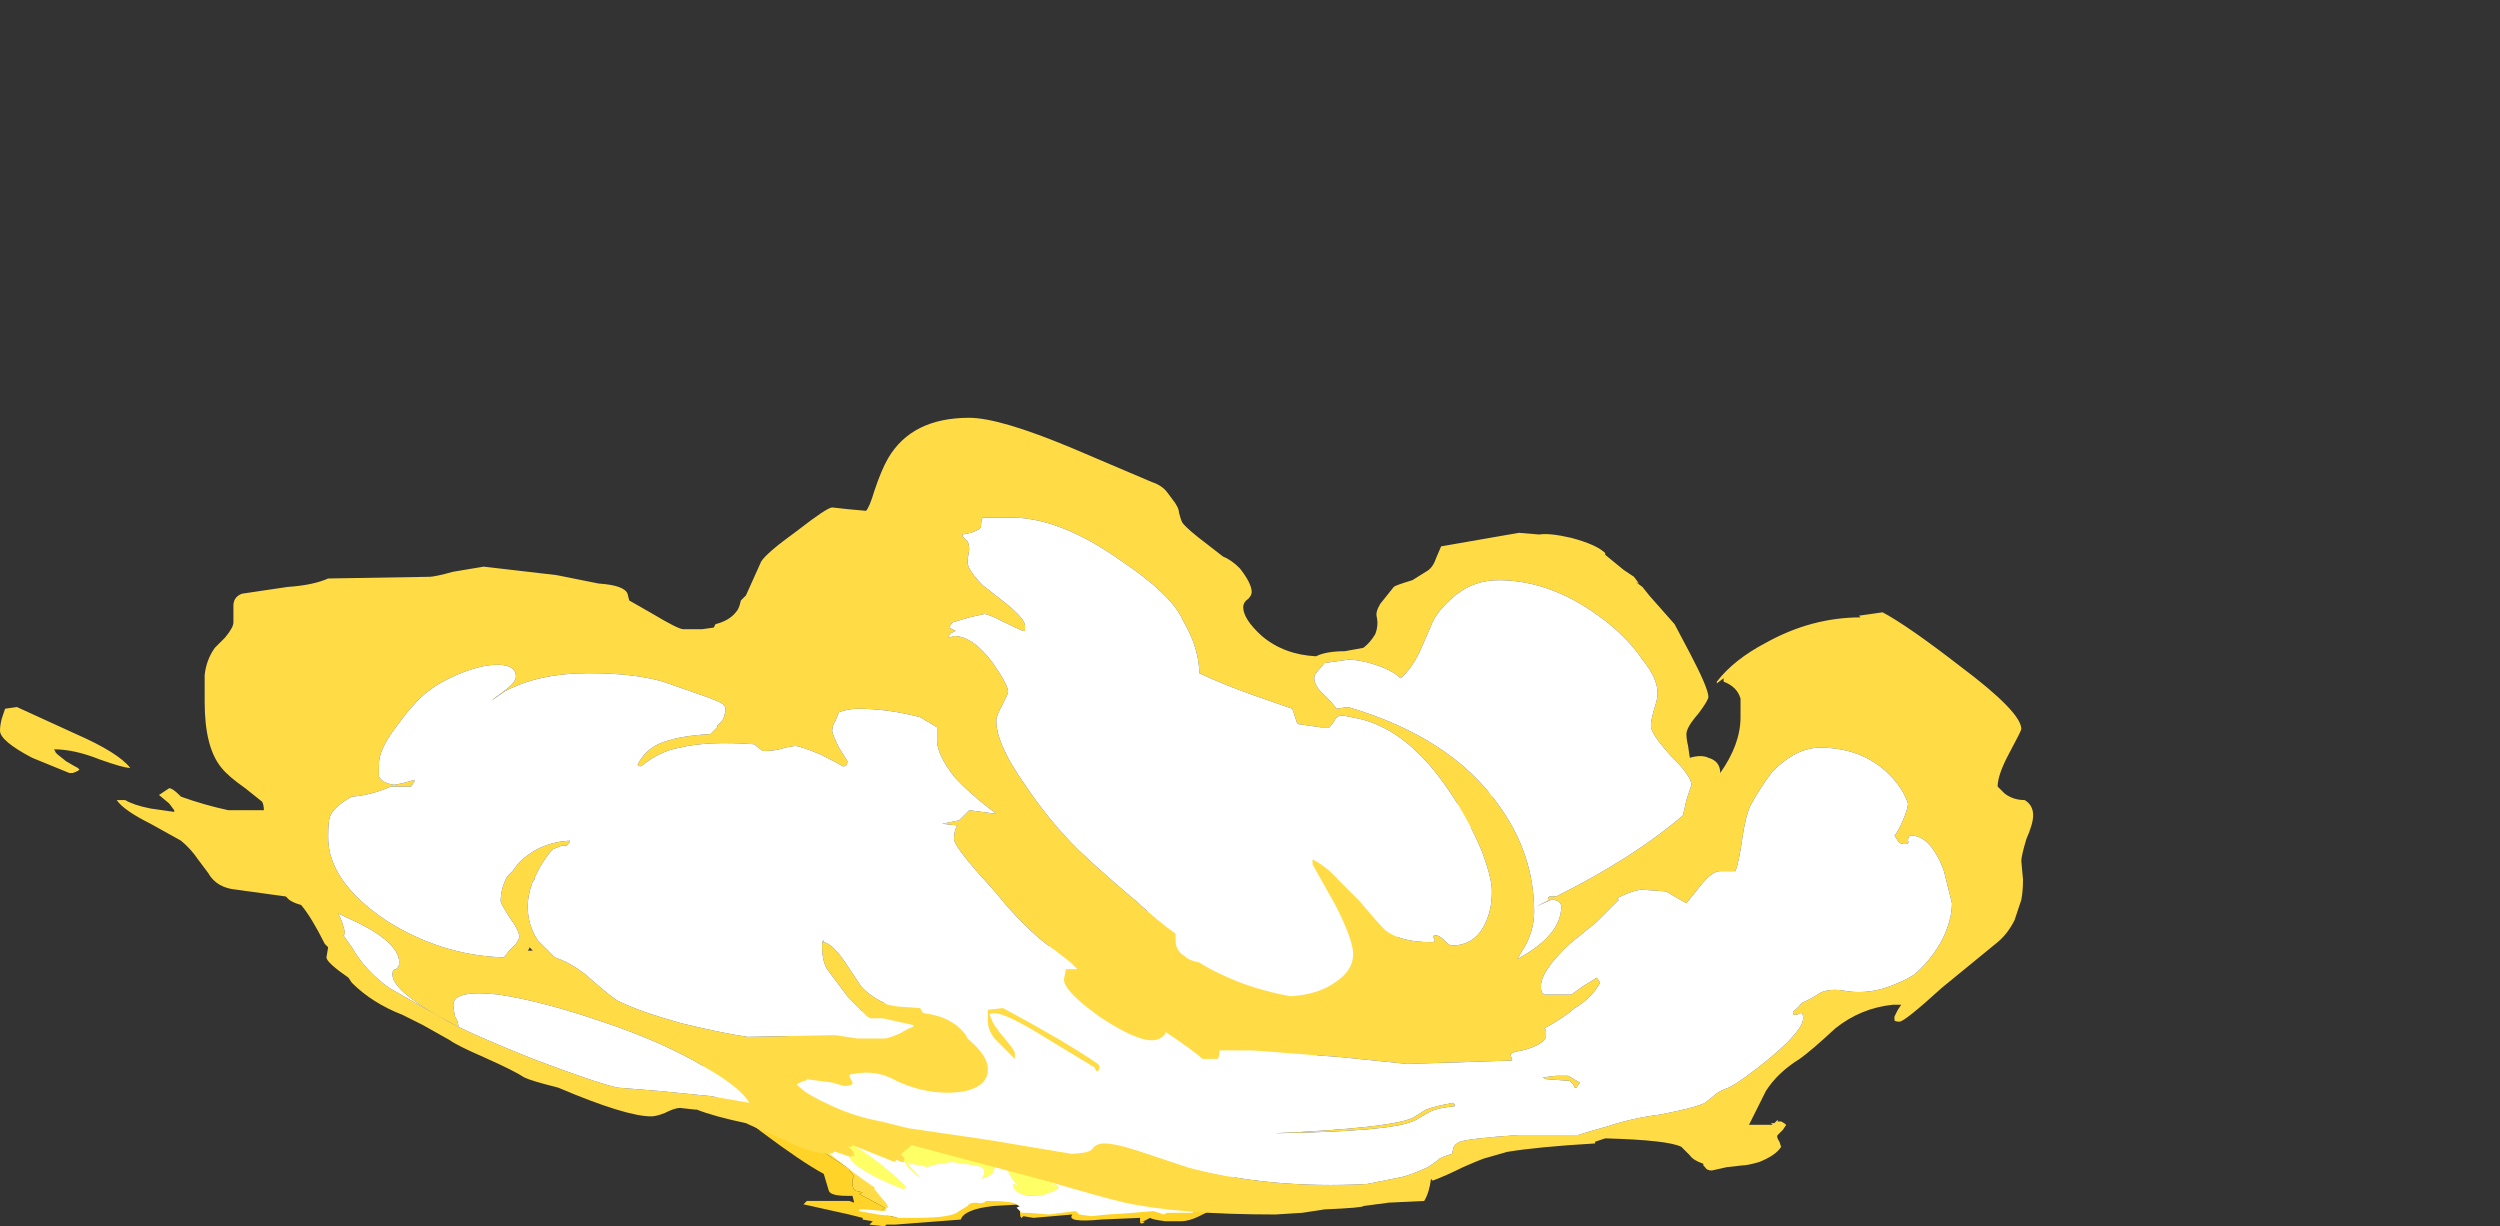 <?xml version="1.0" encoding="UTF-8" standalone="no"?>
<svg xmlns:ffdec="https://www.free-decompiler.com/flash" xmlns:xlink="http://www.w3.org/1999/xlink" ffdec:objectType="frame" height="253.75px" width="517.3px" xmlns="http://www.w3.org/2000/svg">
  <rect width="100%" height="100%" fill="#333333" stroke="none"/>
  <g transform="matrix(1.0, 0.0, 0.0, 1.0, 255.85, 249.9)">
    <use ffdec:characterId="1251" height="23.9" transform="matrix(7.0, 0.0, 0.0, 7.0, -255.85, -163.45)" width="60.1" xlink:href="#shape0"/>
  </g>
  <defs>
    <g id="shape0" transform="matrix(1.0, 0.0, 0.0, 1.0, 36.55, 23.35)">
      <path d="M0.3 -5.1 L-2.5 -0.05 -2.95 -0.1 -7.15 -0.45 -9.55 0.2 -10.0 0.3 -10.65 0.15 Q-10.45 0.1 -10.4 0.0 L-10.95 -0.3 -11.15 -0.4 -11.05 -0.45 -11.25 -0.5 Q-11.35 -0.55 -11.35 -0.7 L-11.35 -0.85 -11.3 -0.9 -11.35 -1.0 -11.45 -1.1 -11.45 -1.15 -12.45 -1.8 -14.25 -2.95 0.3 -5.1" fill="#ffdc45" fill-rule="evenodd" stroke="none"/>
      <path d="M7.7 -12.35 L-0.7 0.05 -1.1 0.25 Q-1.4 0.4 -1.65 0.4 L-2.1 0.4 Q-2.5 0.35 -2.55 0.3 L-2.65 0.35 Q-2.7 0.4 -2.85 0.4 -2.65 0.4 -2.75 0.45 -2.85 0.5 -2.85 0.4 L-2.85 0.3 -4.0 0.35 Q-5.05 0.45 -4.85 0.2 L-6.0 0.3 -6.3 0.25 -6.35 0.3 Q-6.4 0.3 -6.4 0.1 L-6.35 -0.1 -7.2 -0.05 Q-8.05 0.05 -8.15 0.35 L-10.1 0.5 -10.35 0.5 -10.4 0.55 -10.85 0.5 -10.75 0.4 -11.05 0.35 -11.05 0.3 -11.45 0.2 -12.8 -0.1 -12.7 -0.2 -11.45 -0.2 -11.3 -0.15 -11.35 -0.35 -11.5 -0.35 Q-12.0 -0.35 -12.05 -0.5 L-12.2 -1.0 Q-12.85 -1.35 -14.05 -2.25 -14.9 -2.9 -16.3 -4.0 L7.7 -12.35 M0.3 -5.1 L-14.25 -2.95 -12.45 -1.8 -11.45 -1.15 -11.45 -1.1 -11.35 -1.0 -11.3 -0.9 -11.35 -0.85 -11.35 -0.7 Q-11.35 -0.55 -11.25 -0.5 L-11.05 -0.45 -11.15 -0.4 -10.95 -0.3 -10.4 0.0 Q-10.45 0.1 -10.65 0.15 L-10.0 0.3 -9.55 0.2 -7.15 -0.45 -2.95 -0.1 -2.5 -0.05 0.3 -5.1" fill="#ffd327" fill-rule="evenodd" stroke="none"/>
      <path d="M-11.4 -1.5 L-11.35 -1.55 -11.3 -1.5 -11.3 -1.55 Q-11.3 -1.7 -11.55 -1.85 L-11.75 -2.05 -11.55 -2.0 Q-11.0 -1.65 -10.6 -1.35 -10.15 -1.0 -9.75 -0.6 L-9.85 -0.55 Q-11.25 -1.1 -11.45 -1.5 L-11.4 -1.5 M-9.8 -1.35 L-9.85 -1.4 -9.8 -1.45 -10.0 -1.65 -9.25 -2.2 -7.35 -1.65 -7.15 -1.2 Q-7.15 -0.95 -7.55 -0.85 -7.45 -0.95 -7.45 -1.05 -7.45 -1.2 -7.7 -1.25 L-8.4 -1.35 Q-8.9 -1.3 -9.15 -1.2 L-9.3 -1.25 -9.65 -1.3 -9.7 -1.35 -9.7 -1.3 Q-9.7 -1.25 -9.35 -0.9 -9.45 -0.95 -9.55 -1.05 -9.75 -1.2 -9.8 -1.35 M-7.3 -1.95 L-4.8 -1.7 -5.2 -1.0 Q-5.4 -0.7 -5.6 -0.6 L-5.4 -0.7 -5.35 -0.7 -5.25 -0.6 Q-5.25 -0.55 -5.5 -0.45 -5.75 -0.35 -5.95 -0.35 -6.3 -0.35 -6.45 -0.45 -6.6 -0.55 -6.6 -0.65 L-6.6 -0.7 -6.55 -0.7 -6.45 -0.65 -6.6 -0.8 -6.85 -1.25 -6.9 -1.2 -6.85 -1.1 Q-7.3 -1.65 -7.3 -1.9 L-7.3 -1.95 M-4.7 -1.25 L-1.1 -2.55 -4.7 -1.25 M-0.1 -2.6 L1.65 -2.65 -0.1 -2.6 M-9.6 -1.25 L-9.6 -1.25" fill="#ffff66" fill-rule="evenodd" stroke="none"/>
      <path d="M1.65 -2.65 L-1.25 0.05 -1.3 0.15 -2.05 0.15 -2.15 0.2 -2.45 0.1 -3.05 0.15 -3.8 0.2 -4.3 0.25 -4.65 0.2 -4.75 0.1 -5.55 0.2 -6.15 0.15 -6.35 0.15 -6.5 0.0 -6.4 -0.05 Q-6.45 -0.05 -6.5 -0.1 -6.65 -0.2 -7.4 -0.2 -7.5 -0.1 -7.7 -0.15 -7.9 -0.15 -7.95 -0.05 L-8.2 0.1 Q-8.4 0.3 -9.45 0.3 L-10.0 0.3 -10.15 0.25 -10.6 0.2 -11.15 0.1 -11.15 0.05 -10.95 0.05 -10.4 0.1 -10.35 0.05 -10.35 0.0 -10.3 0.0 Q-10.3 -0.1 -10.5 -0.3 L-10.7 -0.55 -10.7 -0.6 Q-11.15 -0.9 -11.65 -1.3 L-13.2 -2.5 -12.2 -1.9 -11.85 -1.65 -11.4 -1.5 -11.45 -1.5 Q-11.25 -1.1 -9.85 -0.55 L-9.75 -0.6 Q-10.15 -1.0 -10.6 -1.35 -11.0 -1.65 -11.55 -2.0 L-11.75 -2.05 -11.2 -2.0 Q-10.4 -1.55 -9.9 -1.35 L-9.8 -1.35 Q-9.75 -1.2 -9.55 -1.05 -9.45 -0.95 -9.35 -0.9 -9.7 -1.25 -9.7 -1.3 L-9.7 -1.35 -9.65 -1.3 -9.3 -1.25 -9.15 -1.2 Q-8.9 -1.3 -8.4 -1.35 L-7.7 -1.25 Q-7.45 -1.2 -7.45 -1.05 -7.45 -0.95 -7.55 -0.85 -7.15 -0.95 -7.15 -1.2 L-7.35 -1.65 -7.3 -1.95 -7.3 -1.9 Q-7.3 -1.65 -6.85 -1.1 L-6.9 -1.2 -6.85 -1.25 -6.6 -0.8 -6.45 -0.65 -6.55 -0.7 -6.6 -0.7 -6.6 -0.65 Q-6.6 -0.55 -6.45 -0.45 -6.3 -0.35 -5.95 -0.35 -5.75 -0.35 -5.5 -0.45 -5.25 -0.55 -5.25 -0.6 L-5.35 -0.7 -5.4 -0.7 -5.6 -0.6 Q-5.4 -0.7 -5.2 -1.0 L-4.8 -1.7 -4.7 -1.25 -1.1 -2.55 -0.1 -2.6 1.65 -2.65 M-9.6 -1.25 L-9.6 -1.25" fill="#ffffff" fill-rule="evenodd" stroke="none"/>
      <path d="M11.75 -18.65 L11.9 -18.45 11.8 -18.5 12.0 -18.35 12.2 -18.1 12.95 -17.25 13.4 -16.4 Q13.95 -15.35 13.95 -15.1 13.95 -15.0 13.65 -14.6 13.3 -14.2 13.3 -14.0 13.3 -13.85 13.35 -13.65 L13.4 -13.3 Q13.75 -13.4 13.95 -13.3 14.3 -13.2 14.3 -12.85 14.9 -13.7 14.9 -14.5 14.9 -14.95 14.9 -15.05 14.8 -15.4 14.4 -15.55 L14.4 -15.65 14.2 -15.5 14.2 -15.55 Q14.7 -16.2 15.65 -16.7 17.0 -17.45 18.45 -17.45 L18.4 -17.5 19.1 -17.6 Q19.85 -17.2 21.4 -16.0 23.2 -14.65 23.2 -14.15 23.2 -14.1 22.85 -13.45 22.5 -12.8 22.5 -12.45 L22.7 -12.25 Q22.95 -12.05 23.3 -12.05 23.55 -11.9 23.55 -11.6 23.55 -11.35 23.35 -10.9 23.2 -10.4 23.2 -10.25 L23.25 -9.7 Q23.25 -9.35 23.2 -9.1 L23.0 -8.5 Q22.8 -8.1 22.5 -7.85 L20.85 -6.5 Q19.75 -5.5 19.6 -5.5 19.45 -5.5 19.45 -5.55 L19.45 -5.65 19.55 -5.85 19.65 -6.0 19.4 -6.0 Q18.45 -5.9 17.7 -5.3 17.0 -4.65 16.65 -4.4 16.0 -4.0 15.65 -3.45 L15.15 -2.45 15.85 -2.45 15.8 -2.5 15.9 -2.5 16.0 -2.6 16.0 -2.55 16.1 -2.55 Q16.2 -2.5 16.25 -2.45 L16.15 -2.3 16.0 -2.15 Q15.95 -2.1 16.05 -1.95 L16.1 -1.8 Q15.95 -1.55 15.45 -1.35 15.1 -1.25 14.95 -1.25 L14.5 -1.2 14.05 -1.1 Q13.9 -1.1 13.85 -1.2 L13.8 -1.25 13.8 -1.3 Q13.5 -1.4 13.4 -1.55 L13.15 -1.8 Q12.75 -2.0 10.9 -2.05 L10.6 -1.95 10.6 -1.9 Q8.9 -1.8 8.0 -1.65 L7.3 -1.45 7.05 -1.35 6.7 -1.2 Q6.2 -0.95 5.8 -0.8 L5.75 -0.85 Q5.7 -0.45 5.55 -0.2 L4.5 -0.15 3.75 -0.05 Q3.75 0.0 2.6 0.05 L1.95 0.15 1.15 0.2 Q-1.7 0.2 -3.3 -0.15 -3.95 -0.3 -5.65 -0.8 L-9.6 -1.85 -9.9 -1.6 -10.1 -1.35 -11.35 -1.85 Q-11.35 -1.8 -11.45 -1.8 L-11.5 -1.8 -11.7 -1.9 -11.8 -1.9 -11.85 -1.7 Q-11.9 -1.6 -12.05 -1.6 -12.6 -1.6 -13.35 -2.0 -14.3 -2.4 -14.5 -2.5 -15.45 -2.7 -15.95 -2.9 L-16.0 -2.9 -16.45 -2.95 Q-16.6 -2.95 -16.9 -2.8 -17.15 -2.7 -17.3 -2.7 -18.05 -2.7 -20.05 -3.55 -20.85 -3.75 -21.05 -3.85 -21.35 -4.05 -22.25 -4.45 -23.05 -4.8 -23.25 -4.95 L-24.05 -5.4 -24.65 -5.7 Q-25.55 -6.05 -26.15 -6.65 L-26.25 -6.8 Q-26.9 -7.25 -26.9 -7.4 L-26.85 -7.7 -26.95 -7.8 Q-27.35 -8.6 -27.65 -8.95 -27.85 -9.0 -28.0 -9.1 L-28.1 -9.2 -29.55 -9.4 Q-30.15 -9.45 -30.4 -9.9 L-30.7 -10.3 Q-30.9 -10.6 -31.2 -10.85 L-32.1 -11.35 Q-32.9 -11.75 -33.1 -12.05 L-32.85 -12.05 Q-32.6 -11.9 -32.1 -11.8 L-31.4 -11.7 -31.4 -11.65 Q-31.4 -11.6 -31.4 -11.75 L-31.55 -11.95 -31.85 -12.2 -31.55 -12.4 Q-31.45 -12.4 -31.25 -12.2 L-31.2 -12.15 Q-30.5 -11.9 -29.8 -11.75 L-28.75 -11.75 Q-28.75 -11.9 -28.8 -12.0 L-29.3 -12.4 Q-29.8 -12.75 -30.0 -13.0 -30.5 -13.6 -30.5 -14.95 L-30.5 -15.75 Q-30.45 -16.2 -30.2 -16.55 L-29.9 -16.85 Q-29.65 -17.15 -29.65 -17.3 L-29.65 -17.8 Q-29.65 -18.05 -29.4 -18.15 L-28.05 -18.35 Q-27.3 -18.4 -26.85 -18.6 L-23.85 -18.65 Q-23.7 -18.65 -23.15 -18.8 L-22.25 -18.95 -20.1 -18.7 -18.85 -18.45 Q-18.1 -18.4 -18.0 -18.15 L-17.95 -17.95 -17.25 -17.55 Q-16.5 -17.1 -16.35 -17.1 L-15.8 -17.1 -15.45 -17.15 -15.4 -17.25 Q-15.0 -17.35 -14.8 -17.6 -14.7 -17.7 -14.65 -17.95 L-14.5 -18.1 -14.05 -19.1 Q-13.9 -19.35 -13.0 -20.0 -12.1 -20.7 -11.95 -20.7 L-11.5 -20.65 -10.95 -20.6 Q-10.85 -20.7 -10.7 -21.2 -10.5 -21.8 -10.3 -22.15 -9.6 -23.35 -7.9 -23.35 -7.0 -23.35 -4.85 -22.45 L-2.5 -21.45 Q-2.2 -21.35 -2.05 -21.15 L-1.9 -20.95 Q-1.7 -20.7 -1.7 -20.55 -1.65 -20.35 -1.6 -20.25 -1.45 -20.05 -0.85 -19.6 L-0.4 -19.25 Q-0.15 -19.15 0.1 -18.9 0.45 -18.45 0.45 -18.2 0.45 -18.1 0.35 -18.0 0.2 -17.9 0.2 -17.75 0.2 -17.4 0.75 -16.9 1.4 -16.35 2.35 -16.3 2.65 -16.45 3.2 -16.45 L3.75 -16.55 Q3.95 -16.7 4.1 -16.95 4.2 -17.2 4.15 -17.45 4.1 -17.6 4.25 -17.85 L4.65 -18.35 Q4.7 -18.4 5.2 -18.55 L5.6 -18.8 Q5.8 -18.9 5.9 -19.2 L6.05 -19.55 8.35 -19.95 8.95 -19.9 Q9.25 -19.95 9.9 -19.8 10.65 -19.6 10.9 -19.35 L10.9 -19.3 11.45 -18.85 11.75 -18.65 M9.95 -3.65 L9.85 -3.75 9.15 -3.8 9.05 -3.85 9.45 -3.9 9.8 -3.9 10.15 -3.7 10.05 -3.55 10.0 -3.55 9.95 -3.65 M5.65 -2.8 Q5.25 -2.55 5.2 -2.55 4.5 -2.25 1.1 -2.2 4.5 -2.35 5.2 -2.65 L5.6 -2.9 Q5.85 -3.0 6.4 -3.1 L6.45 -3.05 6.45 -3.0 Q5.9 -2.95 5.65 -2.8 M11.25 -9.15 L11.3 -9.1 10.65 -8.45 9.85 -7.8 Q9.0 -7.0 9.0 -6.55 9.0 -6.35 9.05 -6.35 L9.1 -6.3 9.9 -6.3 10.25 -6.55 10.65 -6.8 10.75 -6.65 Q10.5 -6.2 10.0 -5.9 9.65 -5.6 9.1 -5.3 L9.15 -5.25 9.15 -5.05 Q9.05 -4.8 8.45 -4.65 8.1 -4.6 8.1 -4.5 8.15 -4.4 8.15 -4.35 L5.05 -4.25 3.1 -4.45 0.5 -4.65 -0.5 -4.65 Q-0.5 -4.5 -0.55 -4.4 L-1.0 -4.4 Q-1.35 -4.7 -2.1 -5.2 L-2.1 -5.15 Q-2.25 -4.95 -2.5 -4.95 -3.0 -4.95 -4.05 -5.65 -5.1 -6.4 -5.1 -6.75 L-5.05 -7.0 -5.05 -7.05 -4.7 -7.05 -4.9 -7.25 -5.35 -7.6 Q-5.8 -7.9 -6.3 -8.4 -6.75 -8.85 -7.1 -9.3 L-7.55 -9.8 Q-8.35 -10.7 -8.35 -10.9 -8.35 -11.15 -8.25 -11.3 L-8.7 -11.35 -8.2 -11.45 -7.9 -11.75 -7.15 -11.65 -7.1 -11.65 Q-7.85 -12.2 -8.35 -12.75 -8.85 -13.4 -8.85 -13.8 L-8.85 -14.2 -9.35 -14.5 Q-10.3 -14.75 -11.2 -14.75 -11.45 -14.75 -11.75 -14.65 L-11.85 -14.4 Q-11.95 -14.25 -11.95 -14.1 -11.95 -14.0 -11.75 -13.6 L-11.5 -13.2 Q-11.5 -13.05 -11.6 -13.05 L-11.65 -13.05 Q-11.7 -13.1 -12.3 -13.4 -12.9 -13.65 -13.05 -13.65 L-13.35 -13.6 Q-13.6 -13.5 -14.0 -13.5 L-14.2 -13.65 -14.25 -13.7 Q-15.65 -13.8 -16.45 -13.6 -17.05 -13.5 -17.6 -13.05 -17.7 -13.05 -17.7 -13.1 -17.5 -13.5 -17.1 -13.7 -16.55 -13.95 -15.55 -14.0 L-15.35 -14.2 -15.35 -14.25 -15.2 -14.4 -15.15 -14.5 -15.1 -14.7 Q-15.1 -14.8 -15.15 -14.85 -15.2 -14.95 -15.95 -15.2 L-16.95 -15.55 Q-17.8 -15.8 -19.15 -15.8 -20.65 -15.8 -21.65 -15.25 L-22.0 -15.0 -21.95 -15.05 -21.55 -15.35 Q-21.3 -15.55 -21.3 -15.7 -21.3 -16.05 -21.85 -16.05 -22.35 -16.05 -23.05 -15.75 -23.75 -15.45 -24.2 -15.0 L-24.55 -14.6 -24.85 -14.2 Q-25.35 -13.55 -25.35 -13.1 -25.35 -12.85 -25.35 -12.75 -25.25 -12.55 -24.9 -12.5 -24.6 -12.55 -24.3 -12.65 L-24.3 -12.6 -24.4 -12.45 -25.0 -12.45 Q-25.55 -12.2 -26.15 -12.15 -26.7 -11.85 -26.8 -11.55 -26.85 -11.4 -26.85 -10.95 -26.85 -9.65 -25.15 -8.5 -23.5 -7.45 -21.65 -7.4 L-21.5 -7.6 -21.3 -7.8 Q-21.2 -7.95 -21.2 -8.0 -21.2 -8.2 -21.5 -8.6 -21.75 -9.0 -21.75 -9.05 -21.75 -9.45 -21.55 -9.8 L-21.4 -9.95 -21.25 -10.15 Q-20.65 -10.8 -19.7 -10.85 -19.7 -10.8 -19.8 -10.7 L-19.95 -10.7 -20.2 -10.6 Q-20.4 -10.4 -20.6 -10.05 L-20.75 -9.75 -20.75 -9.7 -20.8 -9.65 Q-20.95 -9.25 -20.95 -8.9 -20.95 -8.35 -20.65 -7.9 L-20.15 -7.4 Q-19.7 -7.25 -19.25 -6.9 -18.4 -6.15 -18.25 -6.1 -17.65 -5.8 -16.4 -5.45 -15.15 -5.15 -14.45 -5.05 L-11.85 -5.1 -11.2 -5.0 -10.4 -5.0 Q-10.3 -5.0 -9.95 -5.15 -9.7 -5.3 -9.55 -5.35 L-9.55 -5.4 -10.45 -5.6 -10.8 -5.6 Q-10.9 -5.6 -11.15 -5.9 L-11.5 -6.25 -12.1 -7.05 Q-12.25 -7.3 -12.25 -7.75 -12.25 -7.9 -12.2 -7.9 L-12.2 -7.85 Q-11.95 -7.8 -11.6 -7.3 L-11.1 -6.55 Q-10.85 -6.25 -10.3 -6.0 L-10.05 -5.95 -9.35 -5.9 -9.3 -5.8 -9.25 -5.75 Q-8.4 -5.65 -8.0 -5.1 L-7.95 -5.0 Q-7.35 -4.5 -7.35 -4.1 -7.35 -3.85 -7.5 -3.7 -7.8 -3.4 -8.55 -3.4 -9.3 -3.4 -10.05 -3.75 -10.65 -4.1 -11.35 -3.95 L-11.4 -3.95 -11.45 -3.9 -11.35 -3.7 Q-11.35 -3.6 -11.6 -3.6 L-11.95 -3.7 -12.7 -3.8 Q-12.7 -3.75 -12.8 -3.75 L-13.0 -3.65 Q-12.8 -3.4 -12.15 -3.1 -11.35 -2.7 -10.5 -2.55 L-9.7 -2.35 -7.3 -2.0 -4.9 -1.6 Q-4.35 -1.6 -4.25 -1.75 -4.15 -1.9 -3.9 -1.9 -3.6 -1.9 -2.95 -1.7 L-1.45 -1.2 Q0.95 -0.55 3.85 -0.7 L4.85 -0.9 Q5.1 -0.95 5.55 -1.15 5.7 -1.2 6.0 -1.45 6.2 -1.55 6.4 -1.6 6.35 -1.65 6.4 -1.7 6.4 -1.85 6.6 -1.95 6.9 -2.05 8.35 -2.15 L10.1 -2.15 Q10.4 -2.25 10.95 -2.4 11.7 -2.65 12.5 -2.75 13.55 -2.95 13.85 -3.1 L14.1 -3.3 Q14.25 -3.45 14.55 -3.55 14.95 -3.75 15.8 -4.45 16.75 -5.25 16.75 -5.6 16.75 -5.75 16.7 -5.75 L16.65 -5.75 Q16.6 -5.7 16.5 -5.7 16.45 -5.7 16.45 -5.8 16.65 -5.95 16.7 -6.05 16.95 -6.15 17.25 -6.35 17.55 -6.5 18.05 -6.4 18.75 -6.3 19.45 -6.6 19.95 -6.8 20.1 -6.95 20.55 -7.35 20.85 -7.9 21.15 -8.5 21.15 -9.0 L20.9 -10.0 Q20.5 -11.0 19.95 -11.0 19.85 -11.0 19.85 -10.85 19.9 -10.75 19.75 -10.75 19.6 -10.75 19.55 -10.85 L19.45 -11.0 Q19.55 -11.1 19.7 -11.45 19.85 -11.8 19.85 -11.95 19.7 -12.4 19.3 -12.8 18.5 -13.6 17.25 -13.6 16.55 -13.6 15.85 -12.9 15.5 -12.45 15.2 -11.9 15.05 -11.6 14.95 -10.9 14.85 -10.2 14.75 -9.95 L14.3 -9.95 Q14.05 -9.95 13.7 -9.5 L13.3 -9.0 12.95 -9.2 12.7 -9.35 12.0 -9.4 Q11.75 -9.4 11.25 -9.15 M1.65 -14.75 L0.5 -15.15 Q-0.35 -15.45 -1.1 -15.8 -1.1 -16.2 -1.25 -16.65 -1.35 -16.95 -1.6 -17.4 -1.95 -18.15 -3.45 -19.15 -5.15 -20.35 -6.55 -20.4 L-7.5 -20.4 Q-7.55 -20.35 -7.55 -20.15 -7.55 -20.05 -7.85 -19.95 L-8.1 -19.9 -8.1 -19.85 -7.95 -19.7 Q-7.9 -19.6 -7.9 -19.45 -7.95 -19.2 -7.95 -19.05 -7.9 -18.8 -7.5 -18.4 L-6.8 -17.85 Q-6.25 -17.4 -6.25 -17.2 L-6.25 -17.05 -6.3 -17.05 Q-6.45 -17.1 -6.95 -17.35 -7.35 -17.55 -7.45 -17.55 L-7.9 -17.45 -8.4 -17.3 -8.5 -17.15 -8.3 -17.05 Q-8.45 -17.0 -8.5 -16.9 L-8.5 -16.85 -8.35 -16.9 Q-7.8 -16.9 -7.2 -16.1 -6.75 -15.45 -6.75 -15.25 -6.75 -15.2 -6.9 -14.9 -7.1 -14.55 -7.1 -14.4 -7.1 -13.7 -6.25 -12.5 -5.55 -11.45 -4.7 -10.6 -3.85 -9.8 -2.95 -9.05 -2.3 -8.45 -1.8 -8.1 L-1.8 -7.9 Q-1.8 -7.6 -1.55 -7.45 -1.4 -7.3 -1.1 -7.25 -0.8 -7.05 -0.35 -6.85 0.5 -6.45 1.6 -6.25 2.4 -6.3 2.9 -6.65 3.45 -7.0 3.45 -7.5 3.45 -7.9 2.95 -8.9 L2.25 -10.15 2.25 -10.3 Q2.7 -10.05 3.0 -9.7 L3.65 -9.05 Q4.15 -8.45 4.4 -8.2 4.85 -7.85 5.75 -7.85 5.9 -7.85 5.85 -7.95 5.75 -8.05 5.9 -8.05 6.0 -8.05 6.15 -7.9 6.3 -7.75 6.35 -7.75 7.05 -7.75 7.35 -8.4 7.55 -8.8 7.55 -9.35 7.55 -9.75 7.25 -10.55 6.85 -11.5 6.3 -12.3 5.1 -14.1 3.65 -14.45 L3.15 -14.55 Q2.95 -14.55 2.9 -14.4 L2.75 -14.2 2.5 -14.2 1.8 -14.3 1.65 -14.75 M12.35 -14.75 Q12.45 -15.05 12.45 -15.2 12.45 -15.65 12.0 -16.2 11.6 -16.8 10.9 -17.35 9.35 -18.55 7.75 -18.55 6.95 -18.55 6.35 -18.0 5.9 -17.6 5.75 -17.2 L5.4 -16.4 Q5.15 -15.9 4.85 -15.65 4.65 -15.85 4.25 -16.0 3.7 -16.2 3.3 -16.2 L2.6 -16.1 2.35 -15.8 Q2.3 -15.75 2.3 -15.65 2.3 -15.4 2.65 -15.1 2.9 -14.85 2.95 -14.75 L3.3 -14.8 Q6.35 -13.9 7.75 -11.9 8.8 -10.45 8.8 -8.75 8.8 -8.15 8.45 -7.6 L8.3 -7.35 Q9.6 -8.05 9.6 -8.9 9.6 -9.05 9.4 -9.1 L9.3 -9.1 8.85 -8.9 9.25 -9.1 9.2 -9.15 9.25 -9.2 9.45 -9.2 Q11.75 -10.35 13.2 -11.6 L13.3 -12.05 13.45 -12.5 Q13.45 -12.75 12.85 -13.35 12.25 -14.0 12.25 -14.25 12.25 -14.4 12.35 -14.75 M-36.4 -14.75 L-36.05 -14.8 -34.3 -14.0 Q-33.05 -13.45 -32.7 -13.0 -32.9 -13.0 -33.6 -13.25 -34.35 -13.55 -34.95 -13.55 L-34.9 -13.45 -34.85 -13.4 -34.6 -13.2 Q-34.35 -13.05 -34.25 -13.0 L-34.2 -12.95 Q-34.25 -12.9 -34.4 -12.85 L-34.5 -12.85 -35.6 -13.3 Q-36.55 -13.8 -36.55 -14.1 -36.55 -14.25 -36.5 -14.45 L-36.4 -14.75 M-26.35 -8.1 L-26.4 -8.05 -26.15 -7.7 Q-25.75 -7.0 -25.05 -6.5 L-23.3 -5.5 Q-22.55 -5.1 -20.8 -4.4 -18.95 -3.7 -18.3 -3.55 L-17.05 -3.45 -15.55 -3.3 -14.4 -3.1 Q-14.65 -3.55 -15.7 -4.15 -16.95 -4.9 -18.75 -5.5 -20.5 -6.1 -21.8 -6.3 -23.15 -6.45 -23.15 -6.0 -23.15 -5.9 -23.1 -5.65 -23.0 -5.5 -23.0 -5.35 -24.95 -6.35 -24.95 -6.9 -24.95 -7.05 -24.85 -7.05 -24.75 -7.1 -24.75 -7.25 -24.75 -7.9 -26.35 -8.6 L-26.55 -8.7 Q-26.4 -8.4 -26.35 -8.1 M-22.7 -14.35 L-22.7 -14.35 M-12.75 -2.35 L-12.55 -2.25 -12.6 -2.25 Q-12.6 -2.35 -12.75 -2.35 M-20.8 -7.6 L-20.9 -7.7 Q-20.9 -7.65 -20.95 -7.6 L-20.8 -7.6 M-7.35 -5.55 L-7.35 -5.85 -6.9 -5.9 Q-6.15 -5.5 -5.2 -4.95 -4.05 -4.25 -4.05 -4.2 -4.05 -4.0 -4.15 -4.05 L-4.2 -4.15 -5.6 -5.0 Q-6.8 -5.75 -7.15 -5.75 -7.3 -5.75 -7.3 -5.7 L-7.25 -5.6 Q-7.2 -5.4 -6.85 -5.0 -6.55 -4.65 -6.55 -4.55 L-6.55 -4.4 -7.15 -5.0 Q-7.35 -5.25 -7.35 -5.55" fill="#ffdc45" fill-rule="evenodd" stroke="none"/>
      <path d="M12.35 -14.75 Q12.25 -14.4 12.25 -14.25 12.25 -14.0 12.85 -13.35 13.45 -12.75 13.45 -12.5 L13.3 -12.05 13.2 -11.6 Q11.75 -10.35 9.45 -9.2 L9.25 -9.2 9.2 -9.15 9.25 -9.1 8.85 -8.9 9.3 -9.1 9.4 -9.1 Q9.6 -9.05 9.6 -8.9 9.6 -8.05 8.3 -7.35 L8.45 -7.6 Q8.8 -8.15 8.8 -8.75 8.8 -10.45 7.75 -11.9 6.35 -13.9 3.3 -14.8 L2.95 -14.75 Q2.9 -14.85 2.65 -15.1 2.3 -15.4 2.3 -15.65 2.3 -15.75 2.35 -15.8 L2.6 -16.1 3.3 -16.2 Q3.7 -16.2 4.25 -16.0 4.65 -15.85 4.85 -15.65 5.15 -15.9 5.4 -16.4 L5.75 -17.2 Q5.9 -17.6 6.35 -18.0 6.95 -18.55 7.75 -18.55 9.35 -18.55 10.9 -17.35 11.6 -16.8 12.0 -16.2 12.45 -15.65 12.45 -15.2 12.45 -15.05 12.35 -14.75 M1.65 -14.75 L1.8 -14.3 2.5 -14.2 2.75 -14.2 2.9 -14.4 Q2.95 -14.55 3.15 -14.55 L3.65 -14.45 Q5.1 -14.1 6.3 -12.3 6.85 -11.5 7.25 -10.55 7.55 -9.75 7.55 -9.35 7.55 -8.8 7.35 -8.4 7.05 -7.75 6.35 -7.75 6.3 -7.75 6.15 -7.9 6.0 -8.05 5.9 -8.05 5.75 -8.05 5.85 -7.95 5.9 -7.85 5.75 -7.85 4.85 -7.85 4.4 -8.2 4.15 -8.45 3.65 -9.05 L3.0 -9.7 Q2.7 -10.05 2.25 -10.3 L2.25 -10.15 2.95 -8.9 Q3.45 -7.9 3.45 -7.5 3.45 -7.0 2.9 -6.65 2.4 -6.3 1.6 -6.25 0.5 -6.45 -0.35 -6.85 -0.8 -7.05 -1.1 -7.25 -1.4 -7.3 -1.55 -7.45 -1.8 -7.6 -1.8 -7.9 L-1.8 -8.1 Q-2.3 -8.45 -2.95 -9.05 -3.85 -9.8 -4.7 -10.6 -5.55 -11.45 -6.25 -12.5 -7.1 -13.7 -7.1 -14.4 -7.1 -14.55 -6.9 -14.9 -6.75 -15.2 -6.75 -15.25 -6.75 -15.45 -7.2 -16.1 -7.8 -16.9 -8.35 -16.9 L-8.5 -16.85 -8.5 -16.9 Q-8.45 -17.0 -8.3 -17.05 L-8.5 -17.15 -8.4 -17.3 -7.9 -17.45 -7.45 -17.55 Q-7.35 -17.55 -6.95 -17.35 -6.45 -17.1 -6.3 -17.05 L-6.25 -17.05 -6.25 -17.2 Q-6.25 -17.4 -6.8 -17.85 L-7.5 -18.4 Q-7.9 -18.8 -7.95 -19.05 -7.95 -19.2 -7.9 -19.45 -7.9 -19.6 -7.95 -19.7 L-8.1 -19.85 -8.1 -19.9 -7.85 -19.95 Q-7.55 -20.05 -7.55 -20.15 -7.55 -20.35 -7.5 -20.4 L-6.55 -20.4 Q-5.15 -20.35 -3.45 -19.15 -1.95 -18.15 -1.6 -17.4 -1.35 -16.95 -1.25 -16.65 -1.1 -16.2 -1.1 -15.8 -0.35 -15.45 0.5 -15.15 L1.65 -14.75 M11.25 -9.15 Q11.75 -9.4 12.0 -9.4 L12.7 -9.35 12.95 -9.2 13.3 -9.0 13.7 -9.5 Q14.05 -9.95 14.3 -9.95 L14.75 -9.95 Q14.85 -10.2 14.95 -10.9 15.05 -11.6 15.2 -11.9 15.5 -12.45 15.85 -12.9 16.55 -13.6 17.25 -13.6 18.5 -13.6 19.3 -12.8 19.7 -12.4 19.85 -11.95 19.85 -11.8 19.7 -11.45 19.55 -11.1 19.45 -11.0 L19.55 -10.85 Q19.6 -10.75 19.75 -10.75 19.9 -10.75 19.85 -10.85 19.85 -11.0 19.95 -11.0 20.5 -11.0 20.9 -10.0 L21.15 -9.0 Q21.15 -8.5 20.85 -7.9 20.55 -7.35 20.1 -6.95 19.95 -6.8 19.45 -6.6 18.75 -6.3 18.05 -6.4 17.55 -6.5 17.25 -6.35 16.95 -6.15 16.7 -6.05 16.65 -5.95 16.45 -5.8 16.45 -5.7 16.5 -5.7 16.6 -5.7 16.65 -5.75 L16.7 -5.75 Q16.75 -5.75 16.75 -5.6 16.75 -5.25 15.8 -4.45 14.95 -3.75 14.55 -3.55 14.25 -3.45 14.1 -3.3 L13.85 -3.1 Q13.55 -2.95 12.5 -2.75 11.7 -2.65 10.95 -2.4 10.4 -2.25 10.1 -2.15 L8.35 -2.15 Q6.9 -2.05 6.6 -1.95 6.4 -1.85 6.4 -1.7 6.35 -1.65 6.4 -1.6 6.2 -1.55 6.0 -1.45 5.7 -1.2 5.55 -1.15 5.1 -0.95 4.85 -0.9 L3.85 -0.7 Q0.95 -0.55 -1.45 -1.2 L-2.95 -1.7 Q-3.6 -1.9 -3.9 -1.9 -4.15 -1.9 -4.25 -1.75 -4.35 -1.6 -4.9 -1.6 L-7.3 -2.0 -9.7 -2.35 -10.5 -2.55 Q-11.35 -2.7 -12.15 -3.1 -12.8 -3.4 -13.0 -3.65 L-12.8 -3.75 Q-12.7 -3.75 -12.7 -3.8 L-11.95 -3.7 -11.6 -3.6 Q-11.35 -3.6 -11.35 -3.7 L-11.45 -3.9 -11.4 -3.95 -11.35 -3.95 Q-10.65 -4.1 -10.05 -3.75 -9.3 -3.4 -8.55 -3.4 -7.8 -3.4 -7.5 -3.7 -7.35 -3.85 -7.35 -4.1 -7.35 -4.5 -7.95 -5.0 L-8.0 -5.1 Q-8.4 -5.65 -9.25 -5.75 L-9.3 -5.8 -9.35 -5.9 -10.05 -5.95 -10.3 -6.0 Q-10.85 -6.25 -11.1 -6.55 L-11.6 -7.3 Q-11.95 -7.8 -12.2 -7.85 L-12.2 -7.9 Q-12.25 -7.9 -12.25 -7.75 -12.25 -7.3 -12.1 -7.05 L-11.5 -6.25 -11.15 -5.9 Q-10.9 -5.6 -10.8 -5.6 L-10.45 -5.6 -9.55 -5.4 -9.55 -5.35 Q-9.7 -5.3 -9.95 -5.15 -10.3 -5.0 -10.4 -5.0 L-11.2 -5.0 -11.85 -5.1 -14.45 -5.05 Q-15.15 -5.15 -16.4 -5.45 -17.65 -5.8 -18.25 -6.1 -18.4 -6.15 -19.25 -6.9 -19.7 -7.25 -20.15 -7.4 L-20.65 -7.9 Q-20.95 -8.35 -20.95 -8.9 -20.95 -9.25 -20.8 -9.65 L-20.75 -9.7 -20.75 -9.75 -20.6 -10.05 Q-20.4 -10.4 -20.2 -10.6 L-19.95 -10.7 -19.8 -10.7 Q-19.7 -10.8 -19.7 -10.85 -20.65 -10.8 -21.25 -10.15 L-21.4 -9.95 -21.55 -9.8 Q-21.75 -9.45 -21.75 -9.05 -21.75 -9.0 -21.5 -8.6 -21.2 -8.2 -21.2 -8.0 -21.2 -7.95 -21.3 -7.8 L-21.5 -7.6 -21.65 -7.4 Q-23.5 -7.45 -25.15 -8.5 -26.85 -9.65 -26.85 -10.95 -26.85 -11.4 -26.8 -11.55 -26.7 -11.85 -26.15 -12.15 -25.55 -12.2 -25.0 -12.45 L-24.4 -12.45 -24.3 -12.6 -24.3 -12.65 Q-24.6 -12.55 -24.9 -12.5 -25.25 -12.55 -25.35 -12.75 -25.35 -12.85 -25.35 -13.1 -25.35 -13.55 -24.85 -14.2 L-24.55 -14.6 -24.2 -15.0 Q-23.75 -15.45 -23.05 -15.75 -22.35 -16.05 -21.85 -16.05 -21.3 -16.05 -21.3 -15.7 -21.3 -15.55 -21.55 -15.35 L-21.95 -15.05 -22.0 -15.0 -21.65 -15.25 Q-20.65 -15.8 -19.15 -15.8 -17.8 -15.8 -16.95 -15.55 L-15.95 -15.2 Q-15.2 -14.95 -15.15 -14.85 -15.1 -14.8 -15.1 -14.7 L-15.15 -14.5 -15.2 -14.4 -15.35 -14.25 -15.35 -14.2 -15.55 -14.0 Q-16.55 -13.95 -17.1 -13.7 -17.5 -13.5 -17.7 -13.1 -17.7 -13.05 -17.6 -13.05 -17.05 -13.5 -16.45 -13.6 -15.65 -13.8 -14.25 -13.7 L-14.2 -13.65 -14.0 -13.5 Q-13.6 -13.5 -13.35 -13.6 L-13.05 -13.65 Q-12.9 -13.65 -12.3 -13.4 -11.7 -13.1 -11.65 -13.05 L-11.6 -13.05 Q-11.5 -13.05 -11.5 -13.2 L-11.75 -13.6 Q-11.95 -14.0 -11.95 -14.1 -11.95 -14.25 -11.85 -14.4 L-11.75 -14.65 Q-11.45 -14.75 -11.2 -14.75 -10.3 -14.75 -9.35 -14.5 L-8.85 -14.2 -8.85 -13.8 Q-8.85 -13.4 -8.35 -12.75 -7.85 -12.2 -7.1 -11.65 L-7.15 -11.65 -7.9 -11.75 -8.2 -11.45 -8.7 -11.35 -8.25 -11.3 Q-8.35 -11.15 -8.35 -10.9 -8.35 -10.7 -7.55 -9.8 L-7.1 -9.3 Q-6.75 -8.85 -6.3 -8.4 -5.8 -7.9 -5.35 -7.6 L-4.9 -7.25 -4.7 -7.05 -5.05 -7.05 -5.05 -7.0 -5.1 -6.75 Q-5.1 -6.4 -4.05 -5.65 -3.0 -4.95 -2.5 -4.95 -2.25 -4.95 -2.1 -5.15 L-2.1 -5.2 Q-1.35 -4.7 -1.0 -4.4 L-0.55 -4.4 Q-0.5 -4.5 -0.5 -4.65 L0.5 -4.65 3.1 -4.45 5.05 -4.25 8.15 -4.35 Q8.15 -4.4 8.1 -4.5 8.1 -4.6 8.45 -4.65 9.05 -4.8 9.15 -5.05 L9.15 -5.25 9.1 -5.3 Q9.65 -5.6 10.0 -5.9 10.5 -6.2 10.75 -6.65 L10.65 -6.8 10.25 -6.55 9.9 -6.3 9.1 -6.3 9.05 -6.35 Q9.0 -6.35 9.0 -6.55 9.0 -7.0 9.85 -7.8 L10.65 -8.45 11.3 -9.1 11.25 -9.15 M5.65 -2.8 Q5.9 -2.95 6.45 -3.0 L6.45 -3.05 6.4 -3.1 Q5.85 -3.0 5.6 -2.9 L5.2 -2.65 Q4.5 -2.35 1.1 -2.2 4.5 -2.25 5.2 -2.55 5.25 -2.55 5.65 -2.8 M9.95 -3.65 L10.0 -3.55 10.05 -3.55 10.15 -3.7 9.8 -3.9 9.45 -3.9 9.05 -3.85 9.15 -3.8 9.85 -3.75 9.95 -3.65 M-26.35 -8.1 Q-26.4 -8.4 -26.55 -8.7 L-26.35 -8.6 Q-24.75 -7.9 -24.75 -7.25 -24.75 -7.1 -24.85 -7.05 -24.95 -7.05 -24.95 -6.9 -24.95 -6.35 -23.0 -5.35 -23.0 -5.5 -23.1 -5.65 -23.15 -5.9 -23.15 -6.0 -23.15 -6.45 -21.8 -6.3 -20.5 -6.1 -18.75 -5.5 -16.95 -4.9 -15.7 -4.15 -14.65 -3.55 -14.4 -3.1 L-15.55 -3.3 -17.05 -3.45 -18.3 -3.55 Q-18.95 -3.7 -20.8 -4.4 -22.55 -5.1 -23.3 -5.5 L-25.05 -6.5 Q-25.75 -7.0 -26.15 -7.7 L-26.4 -8.05 -26.35 -8.1 M-22.7 -14.35 L-22.7 -14.35 M-7.35 -5.55 Q-7.35 -5.25 -7.15 -5.0 L-6.55 -4.4 -6.55 -4.55 Q-6.55 -4.65 -6.85 -5.0 -7.2 -5.4 -7.25 -5.6 L-7.3 -5.7 Q-7.3 -5.75 -7.15 -5.75 -6.8 -5.75 -5.6 -5.0 L-4.2 -4.15 -4.15 -4.05 Q-4.05 -4.0 -4.05 -4.2 -4.05 -4.25 -5.2 -4.95 -6.15 -5.5 -6.9 -5.9 L-7.35 -5.85 -7.35 -5.55" fill="#ffffff" fill-rule="evenodd" stroke="none"/>
    </g>
  </defs>
</svg>
